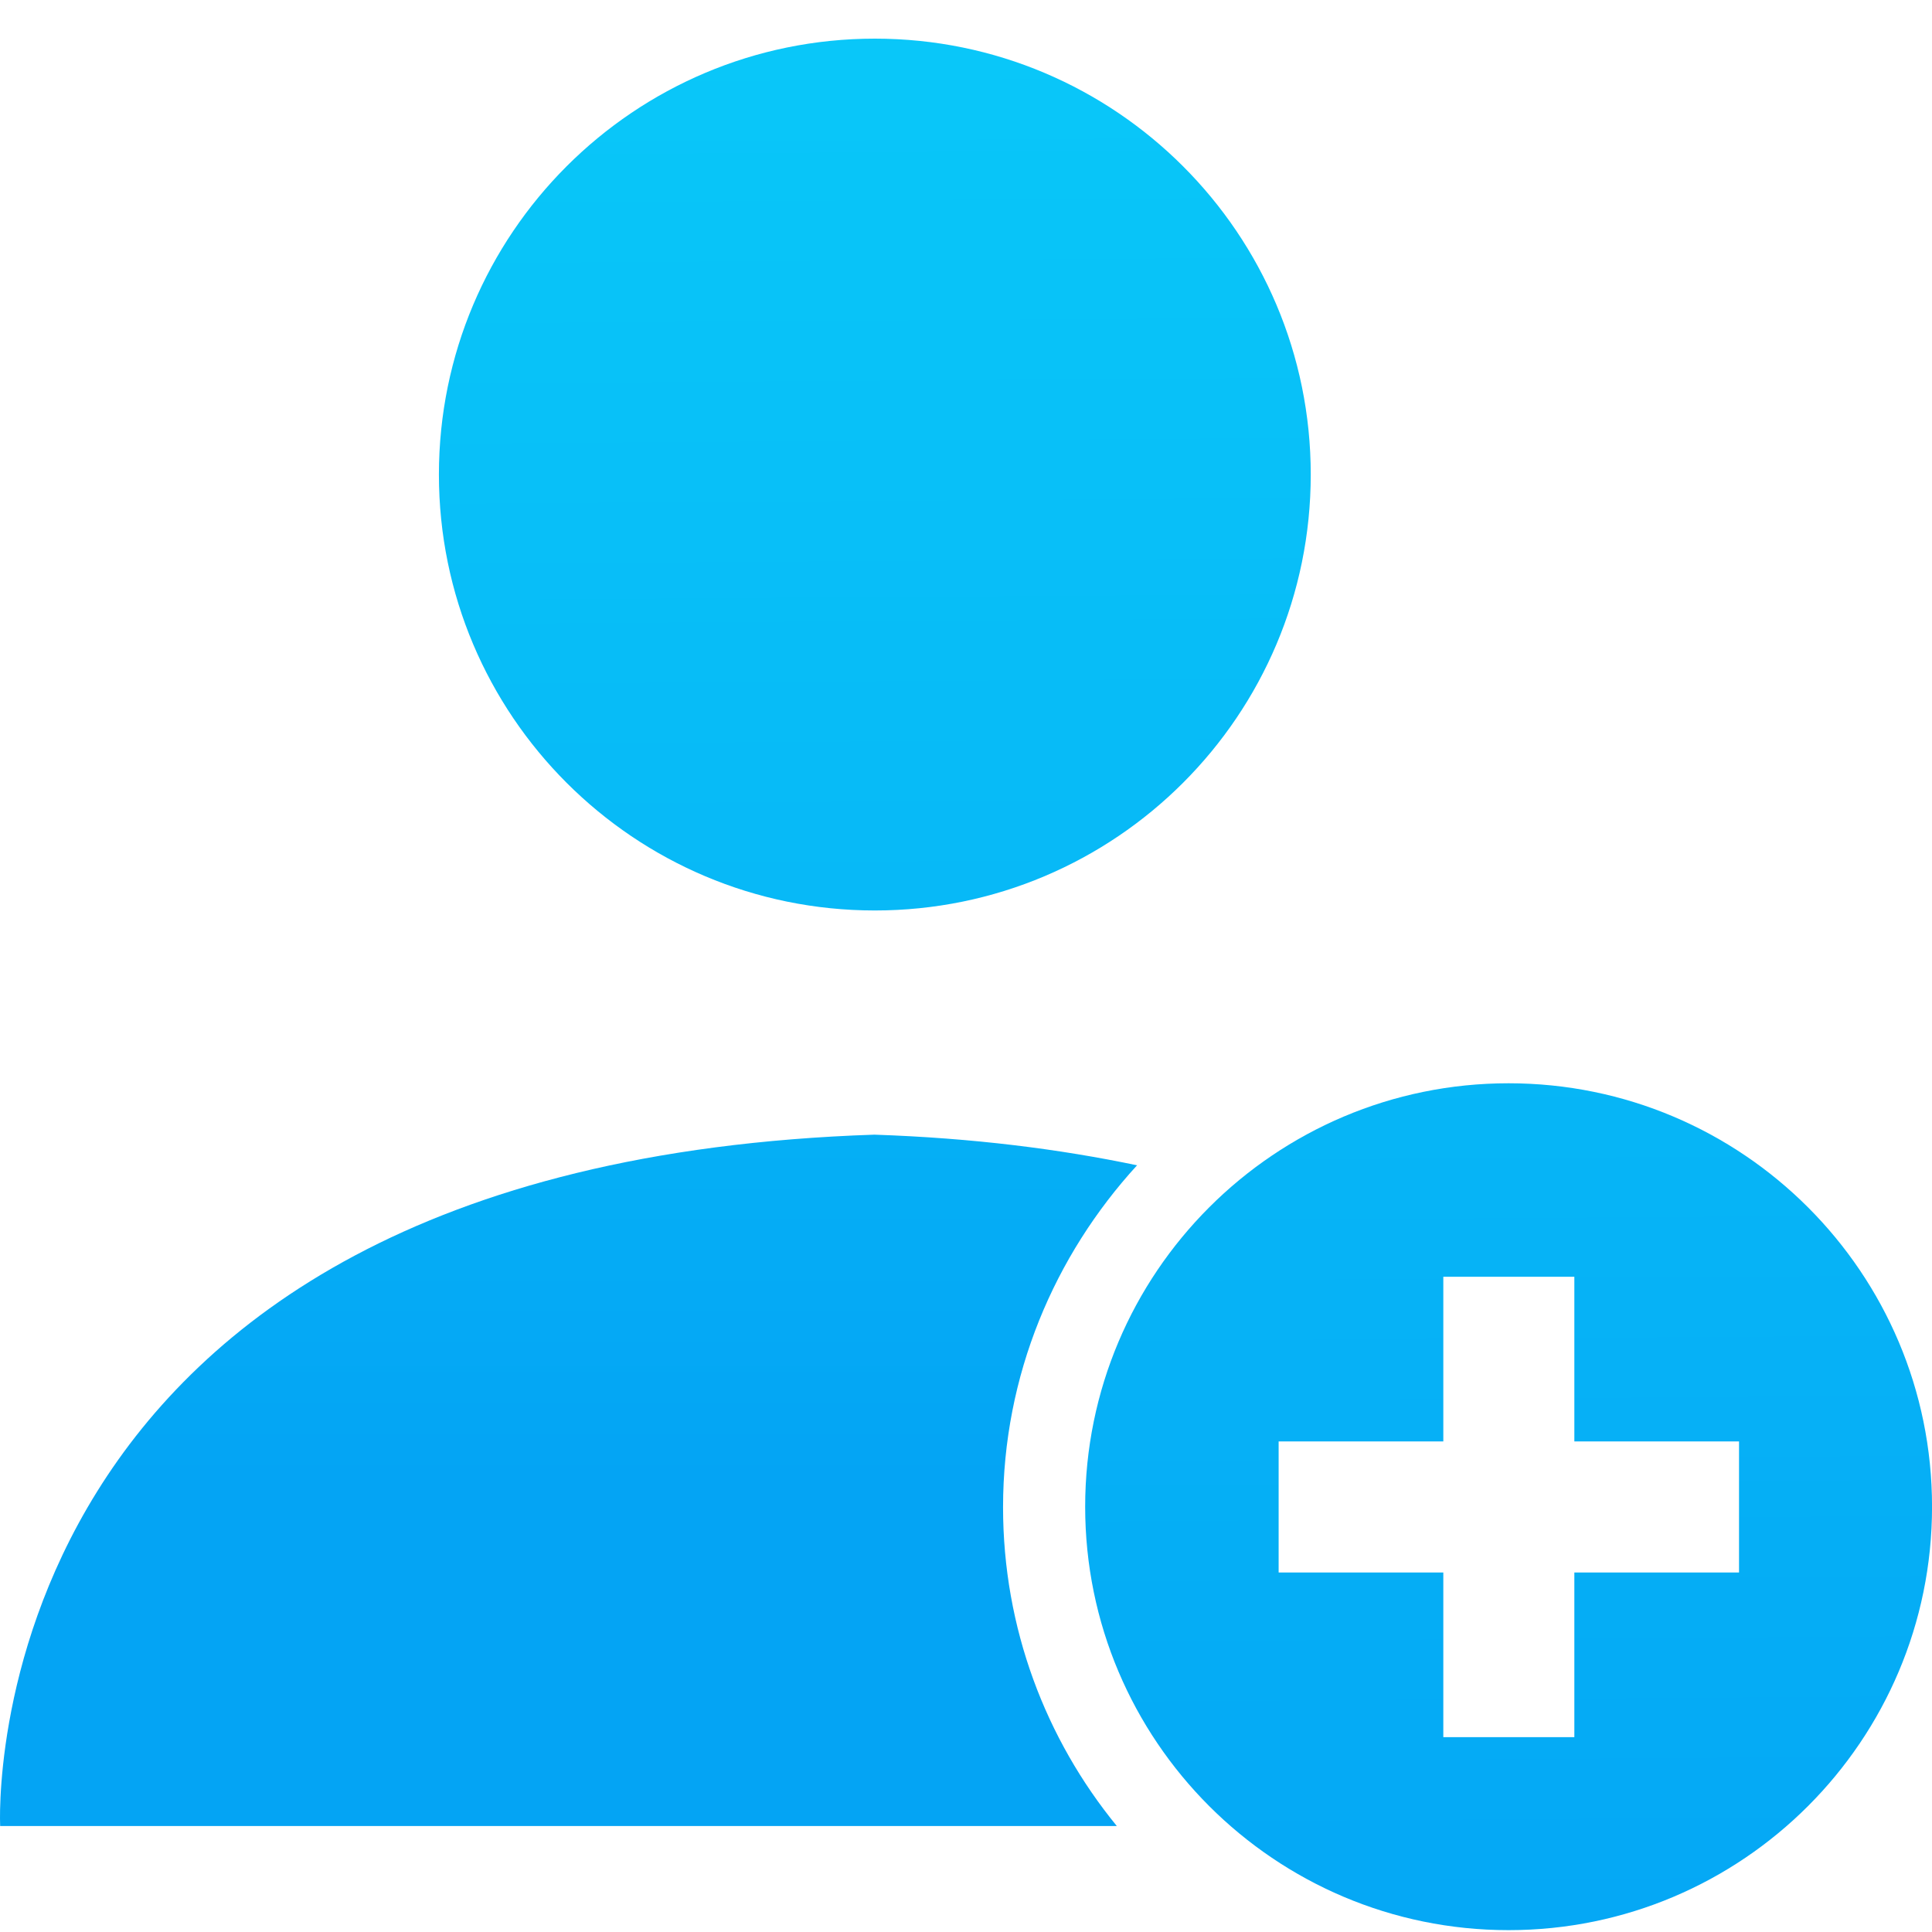 <svg width="50" height="50" viewBox="0 0 50 50" fill="none" xmlns="http://www.w3.org/2000/svg">
<path d="M39.042 28.035C32.992 28.035 28.084 32.943 28.084 38.994C28.084 45.044 32.992 49.952 39.042 49.952C45.093 49.952 50.001 45.044 50.001 38.994C50.001 32.943 45.093 28.035 39.042 28.035ZM45.006 40.696H40.744V44.957H37.353V40.696H33.091V37.304H37.353V33.042H40.744V37.304H45.006V40.696Z" fill="url(#paint0_linear_6454_175736)"/>
<path d="M22.641 23.563C28.871 23.563 33.922 18.512 33.922 12.281C33.922 6.051 28.871 1 22.641 1C16.41 1 11.359 6.051 11.359 12.281C11.359 18.512 16.41 23.563 22.641 23.563Z" fill="url(#paint1_linear_6454_175736)"/>
<path d="M29.437 30.16C27.424 29.738 25.188 29.452 22.629 29.365C-0.853 30.148 0.004 47.257 0.004 47.257H28.903C27.064 45.008 25.959 42.138 25.959 39.007C25.959 35.59 27.288 32.496 29.425 30.16H29.437Z" fill="url(#paint2_linear_6454_175736)"/>
<defs>
<linearGradient id="paint0_linear_6454_175736" x1="39.154" y1="55.642" x2="38.769" y2="-1.933" gradientUnits="userSpaceOnUse">
<stop stop-color="#04A4F4"/>
<stop offset="1" stop-color="#09C9F9"/>
</linearGradient>
<linearGradient id="paint1_linear_6454_175736" x1="22.927" y1="55.755" x2="22.541" y2="-1.82" gradientUnits="userSpaceOnUse">
<stop stop-color="#04A4F4"/>
<stop offset="1" stop-color="#09C9F9"/>
</linearGradient>
<linearGradient id="paint2_linear_6454_175736" x1="14.714" y1="38.311" x2="14.714" y2="8.877" gradientUnits="userSpaceOnUse">
<stop stop-color="#04A4F4"/>
<stop offset="1" stop-color="#09C9F9"/>
</linearGradient>
</defs>
</svg>
